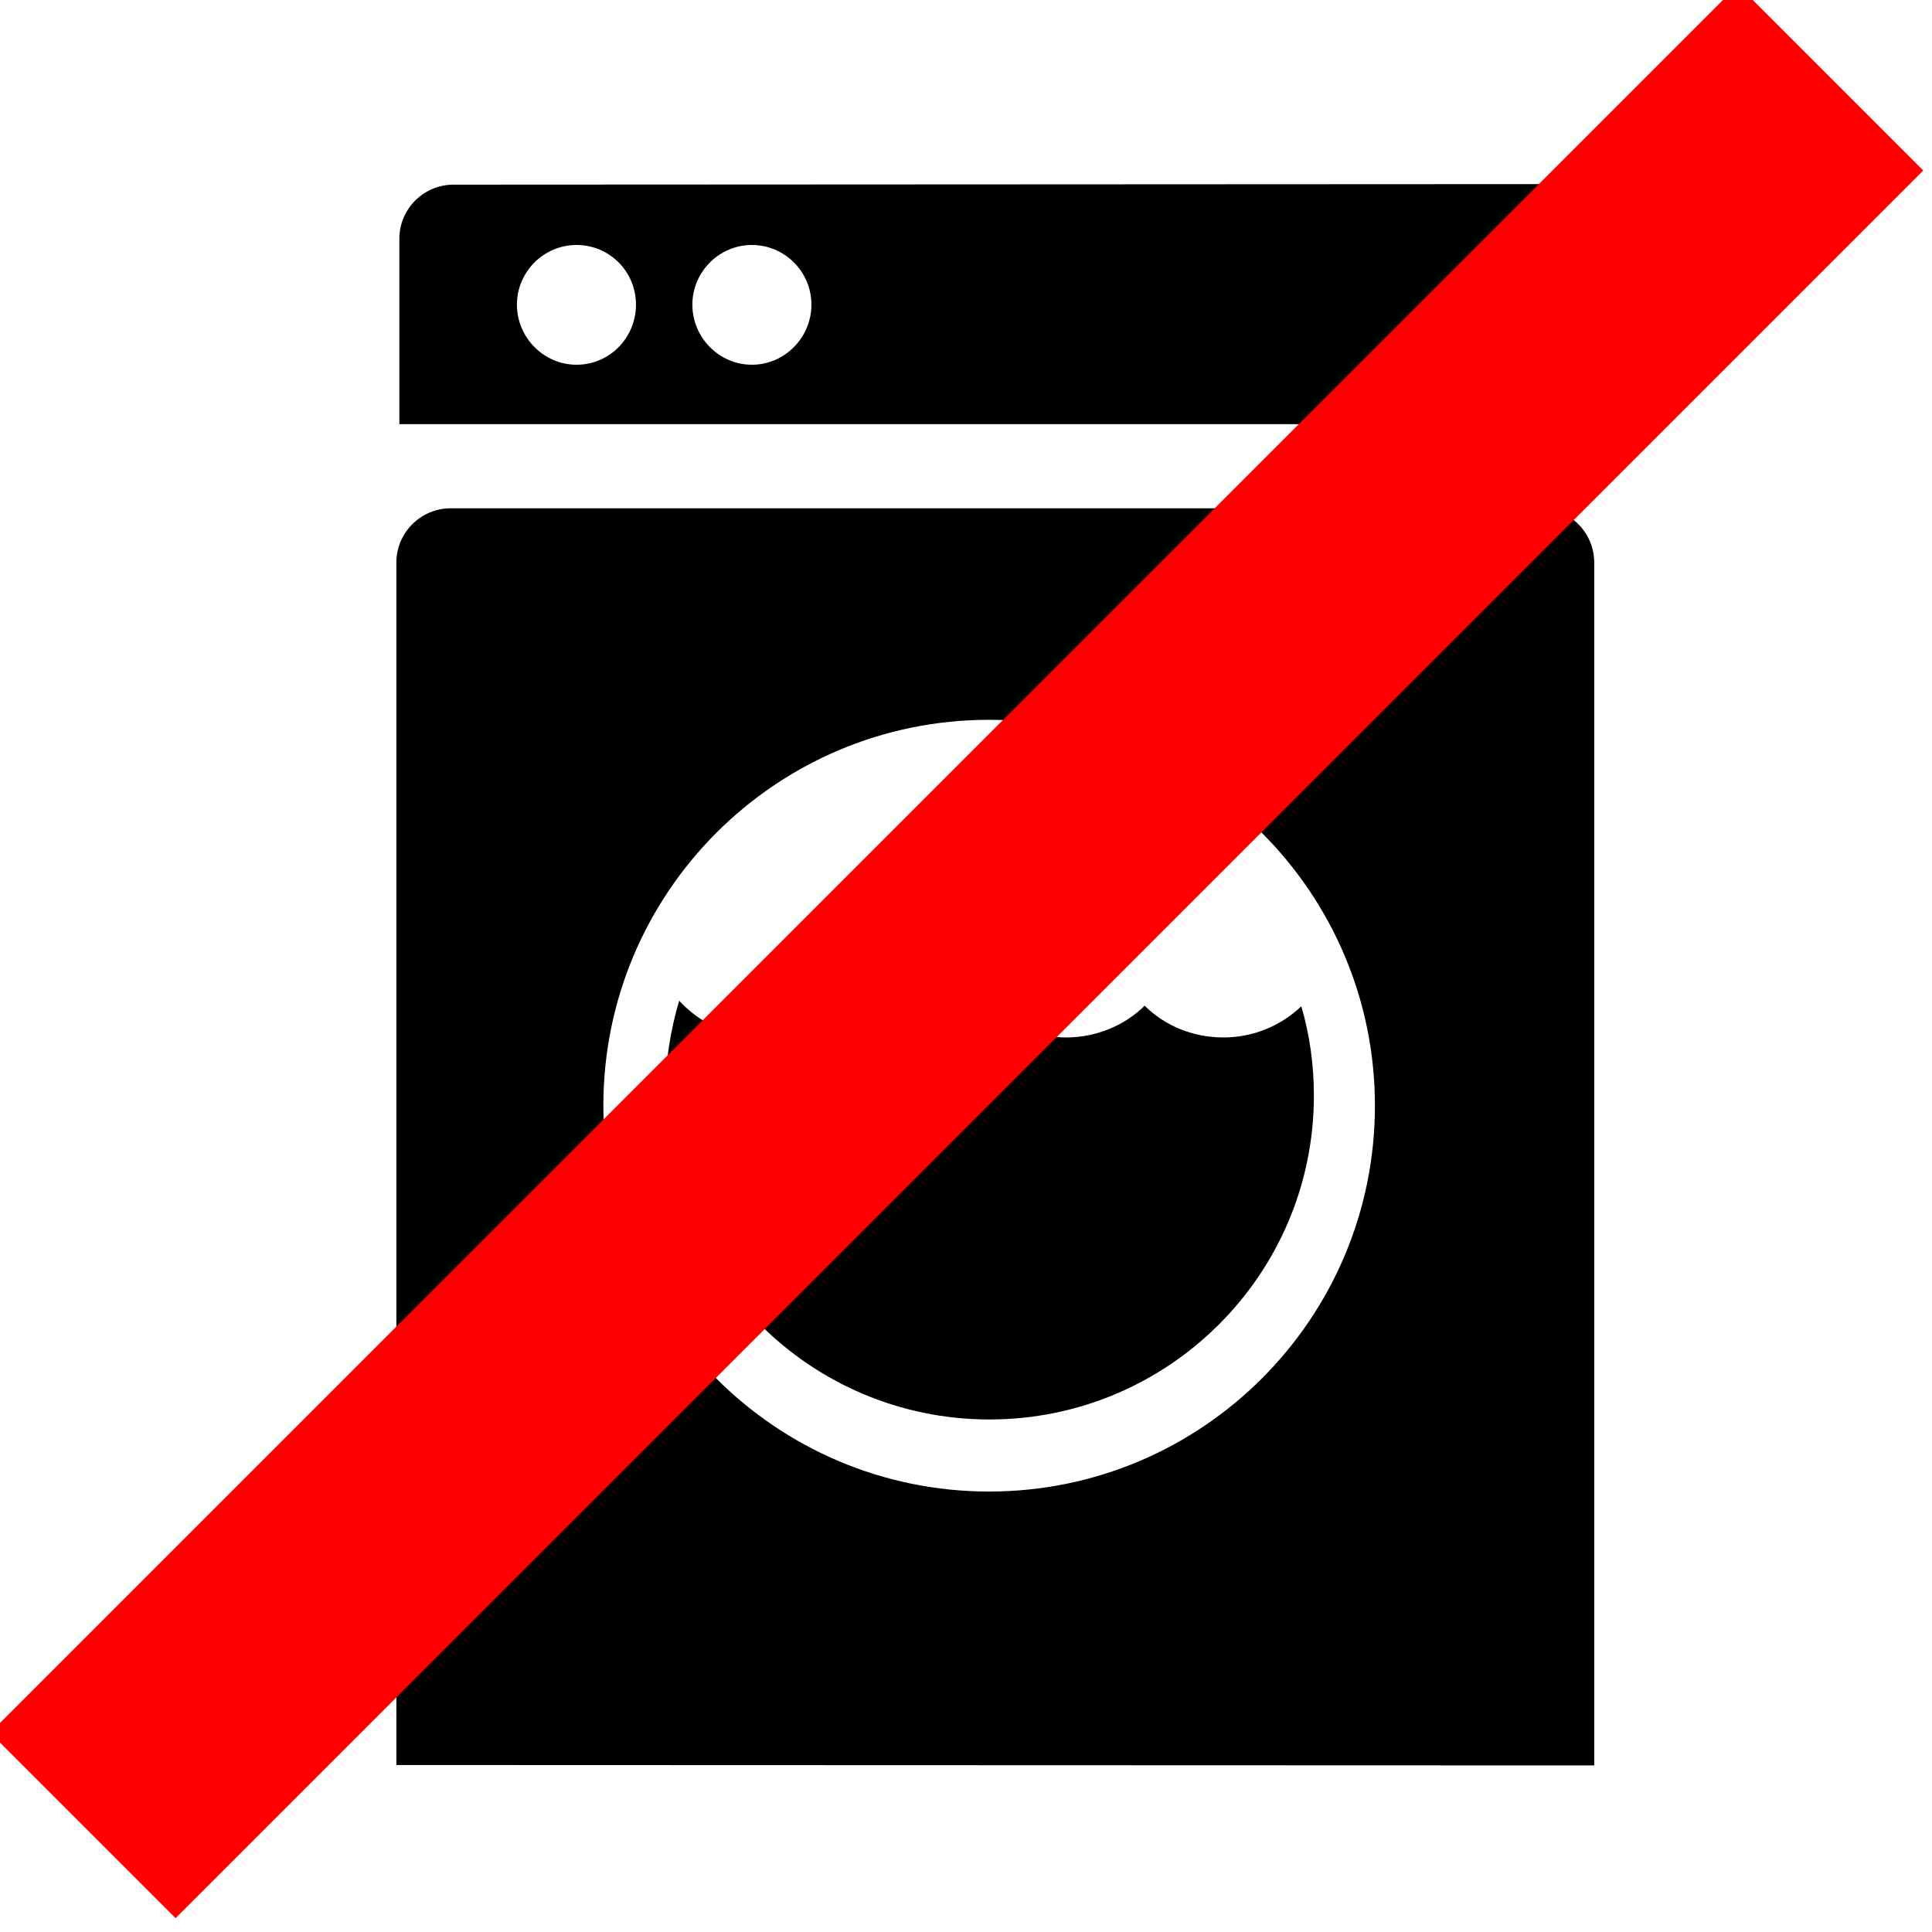 <?xml version="1.0" encoding="UTF-8"?>
<svg viewBox="5.258 5.548 110.547 110.539" xmlns="http://www.w3.org/2000/svg">
 <path d="m93.523,16.082c1.734,0 3.125,1.398 3.125,3.102v10.633h-68.539v-10.61c0-1.703 1.391-3.094 3.102-3.094l62.312-.031zm-45.242,10.336c1.875,0 3.406-1.555 3.406-3.438s-1.531-3.414-3.406-3.414-3.406,1.539-3.406,3.414 1.523,3.438 3.406,3.438zm-10.039,0c1.906,0 3.406-1.555 3.406-3.438s-1.5-3.414-3.406-3.414c-1.875,0-3.406,1.539-3.406,3.414s1.531,3.438 3.406,3.438z"/>
 <path d="m27.938 106.54v-68.805c0-1.711 1.398-3.102 3.102-3.102h62.336c1.711 0 3.102 1.391 3.102 3.102v68.828l-68.54-0.023zm33.914-15.648c12.188 0 22.078-9.891 22.078-22.078s-9.891-22.079-22.078-22.079c-12.195 0-22.07 9.891-22.07 22.078s9.874 22.079 22.07 22.079z"/>
 <path d="m79.727,63.16c.469,1.609.711,3.305.711,5.078 0,10.234-8.328,18.531-18.562,18.531-10.25,0-18.555-8.297-18.555-18.531 0-1.906.297-3.734.805-5.453v.031c1.188,1.281 2.875,2.094 4.773,2.094 1.648,0 3.125-.594 4.273-1.617h-.023c1.156,1.023 2.664,1.617 4.297,1.617 1.695,0 3.25-.648 4.406-1.75v.023c1.148,1.079 2.687,1.727 4.398,1.727 1.758,0 3.375-.695 4.516-1.828v.023c1.148,1.133 2.734,1.805 4.5,1.805 1.703,0 3.289-.672 4.438-1.773l.023.023z"/>
 <line x1="10" y1="110" x2="110" y2="10" stroke="red" stroke-width="15"/>
</svg>
